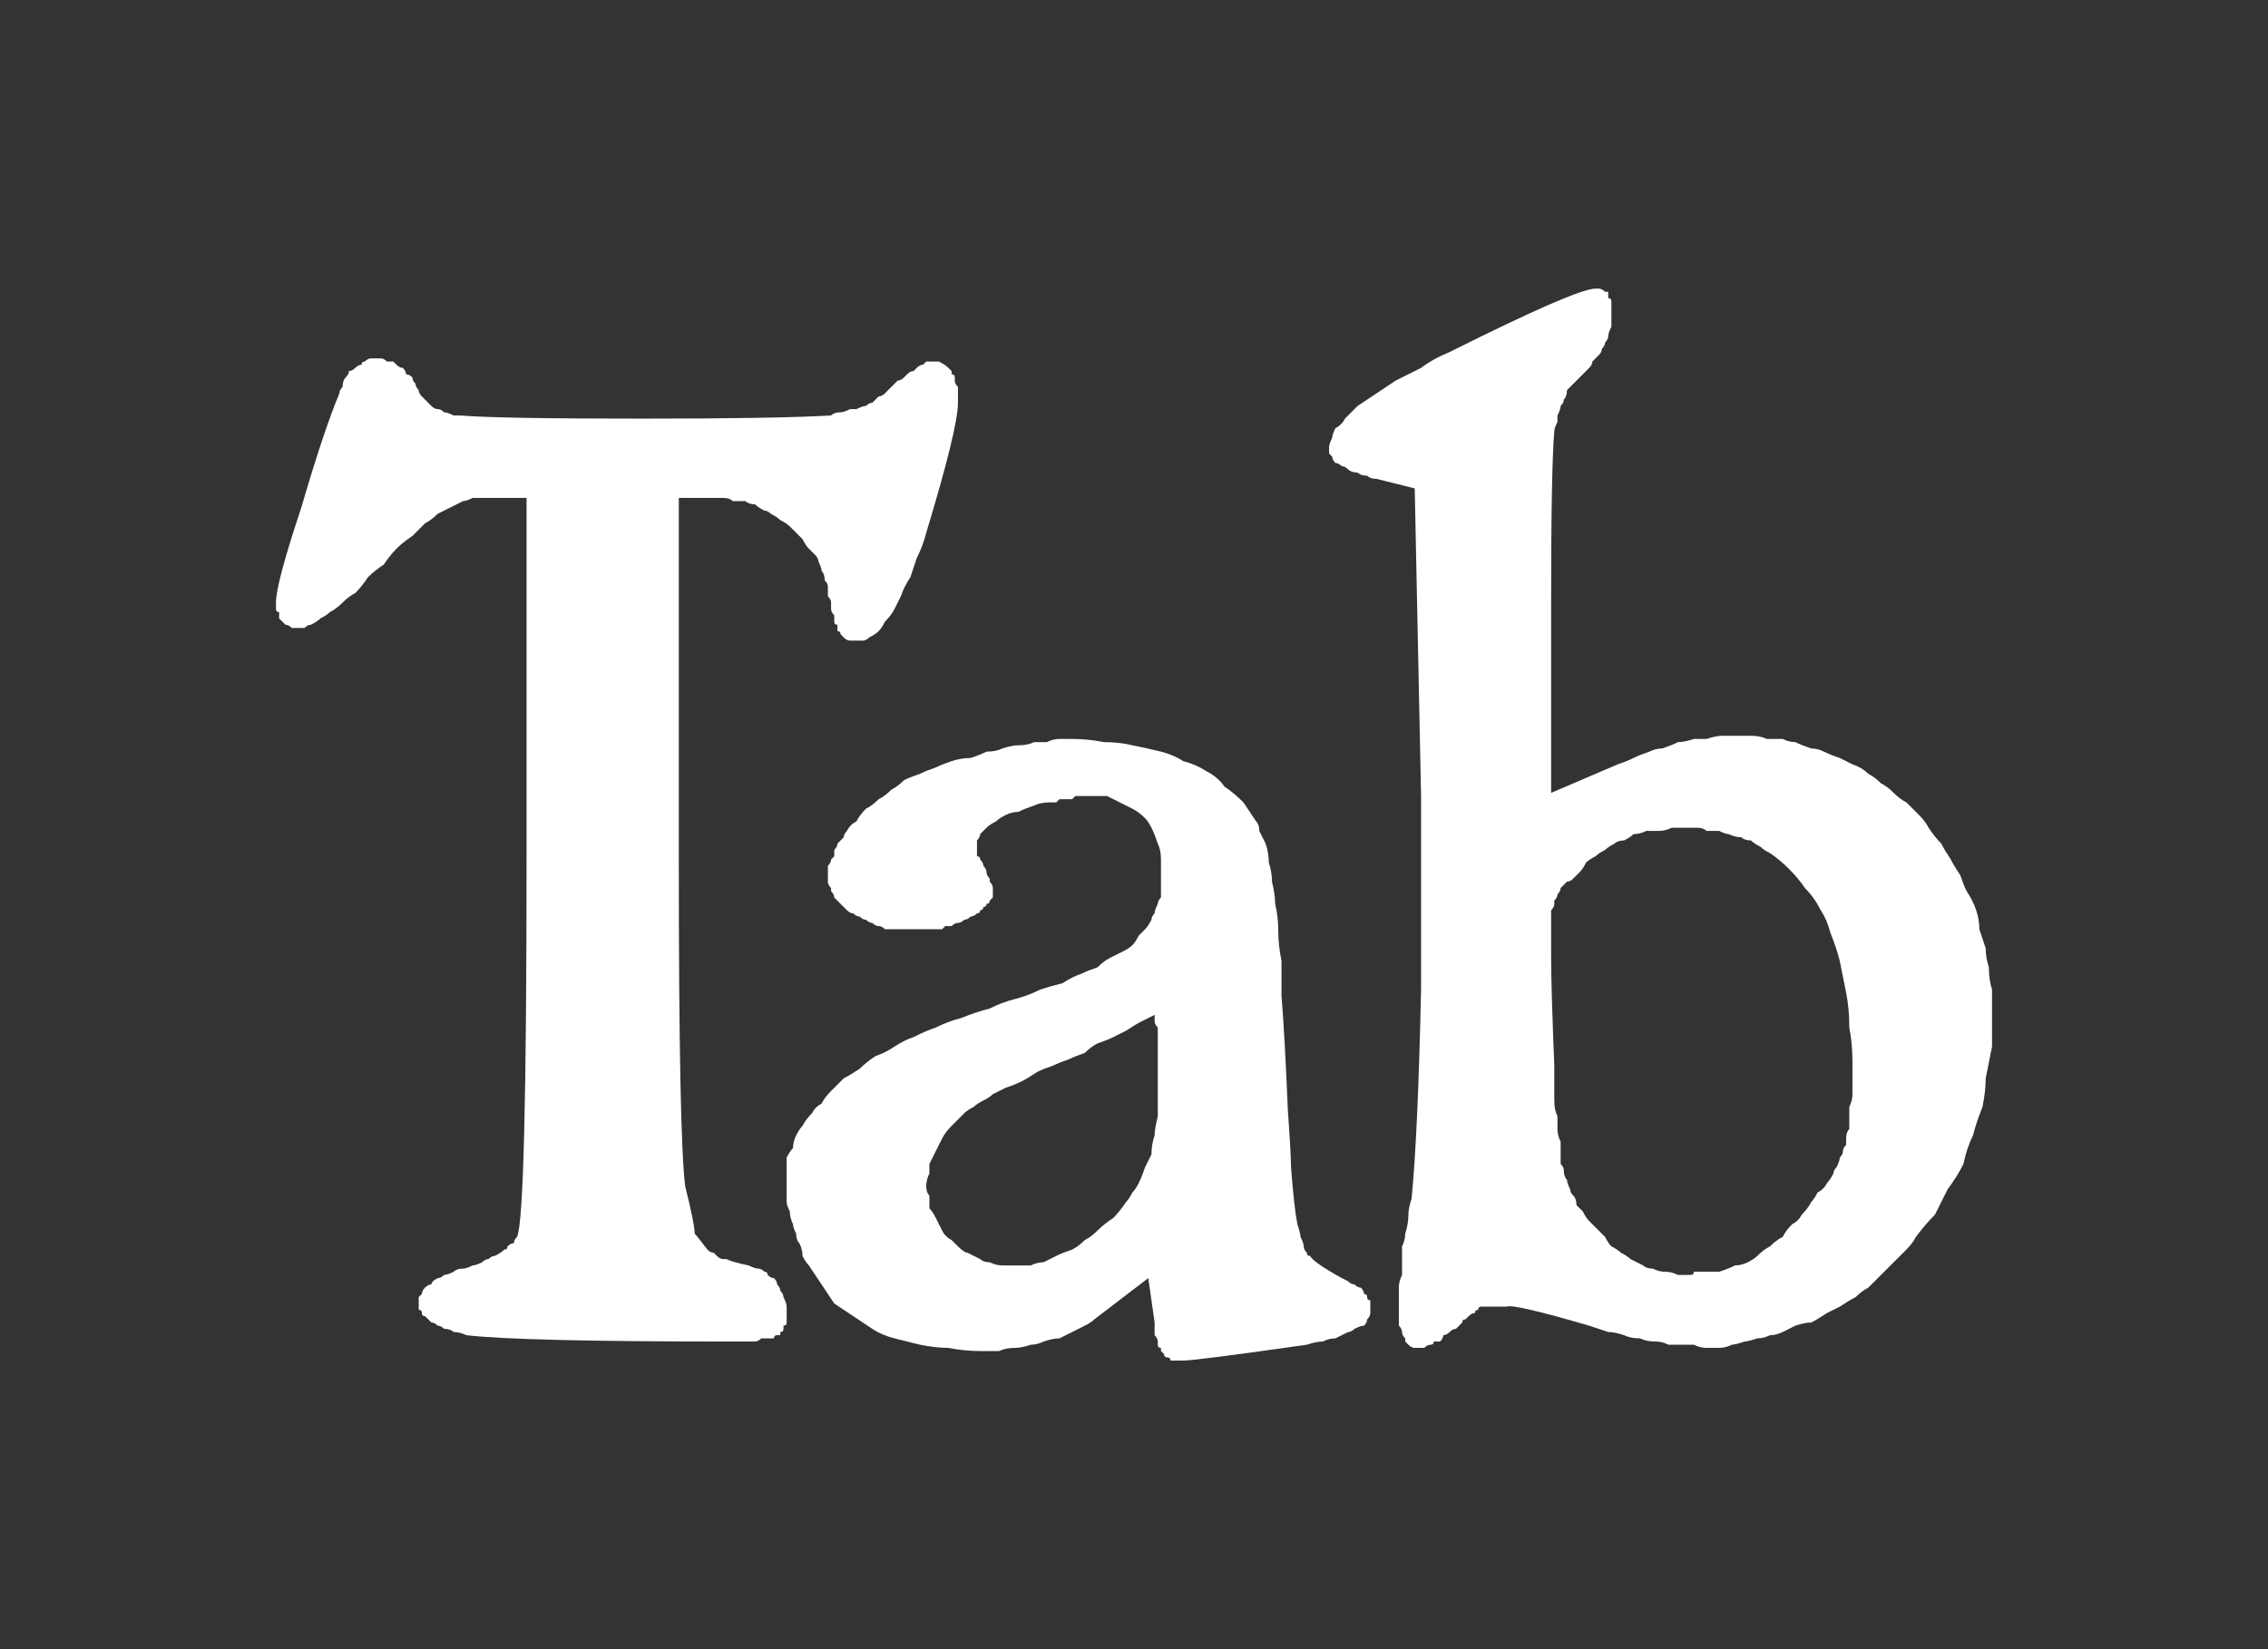 <?xml version="1.0" encoding="UTF-8" standalone="no"?>
<svg xmlns:ffdec="https://www.free-decompiler.com/flash" xmlns:xlink="http://www.w3.org/1999/xlink" ffdec:objectType="shape" height="26.0px" width="35.75px" xmlns="http://www.w3.org/2000/svg">
  <rect width="100%" height="100%" fill="#333333" stroke="none"/>
  <g transform="matrix(1.0, 0.0, 0.0, 1.0, 0.0, 0.0)">
    <path d="M4.7 9.9 Q4.75 9.9 4.8 9.9 4.85 9.85 4.9 9.85 5.0 9.8 5.05 9.75 5.15 9.7 5.2 9.65 5.3 9.6 5.4 9.5 5.5 9.4 5.6 9.35 5.7 9.25 5.8 9.1 5.9 9.0 6.05 8.9 6.15 8.75 6.25 8.65 6.35 8.55 6.5 8.45 6.6 8.35 6.7 8.25 6.8 8.2 6.9 8.1 7.0 8.05 7.1 8.0 7.2 7.95 7.3 7.9 7.35 7.9 7.45 7.85 7.55 7.85 7.65 7.85 L8.3 7.85 8.3 13.55 Q8.3 19.2 8.15 19.5 8.1 19.55 8.1 19.6 8.05 19.6 8.0 19.65 8.0 19.7 7.95 19.7 7.9 19.75 7.8 19.8 7.75 19.8 7.7 19.85 7.65 19.85 7.6 19.9 7.5 19.95 7.45 19.95 7.35 20.0 7.3 20.0 7.2 20.0 7.15 20.05 7.05 20.1 7.0 20.1 6.95 20.15 6.9 20.15 6.8 20.2 6.8 20.25 6.75 20.25 6.7 20.3 6.65 20.35 6.65 20.4 6.65 20.4 6.6 20.45 6.6 20.5 6.6 20.55 6.6 20.6 6.6 20.65 6.65 20.65 6.65 20.7 6.65 20.75 6.7 20.75 6.75 20.8 6.8 20.85 6.85 20.85 6.9 20.9 6.95 20.9 7.0 20.95 7.1 20.95 7.15 21.0 7.25 21.0 7.35 21.05 8.2 21.15 11.5 21.15 11.6 21.15 11.65 21.15 11.7 21.15 11.8 21.15 11.85 21.15 11.9 21.15 11.95 21.15 12.0 21.1 12.05 21.1 12.1 21.1 12.15 21.1 12.2 21.1 12.2 21.05 12.25 21.05 12.25 21.05 12.3 21.05 12.3 21.05 12.3 21.0 12.35 21.0 12.35 20.95 12.35 20.95 12.35 20.9 12.4 20.9 12.4 20.85 12.4 20.85 12.4 20.8 12.4 20.8 12.4 20.75 12.4 20.7 12.4 20.7 12.4 20.65 12.4 20.6 12.4 20.55 12.35 20.45 12.35 20.4 12.3 20.35 12.3 20.3 12.25 20.25 12.25 20.2 12.2 20.15 12.15 20.15 12.1 20.1 12.1 20.05 12.05 20.05 12.0 20.0 11.95 20.0 11.9 20.0 11.8 19.95 11.55 19.9 11.45 19.85 11.4 19.85 11.4 19.85 11.35 19.85 11.3 19.8 11.3 19.8 11.25 19.75 11.2 19.75 11.15 19.7 11.0 19.5 10.95 19.45 10.95 19.3 10.8 18.7 10.7 17.9 10.7 13.6 L10.7 7.85 11.25 7.85 Q11.35 7.85 11.4 7.85 11.5 7.85 11.55 7.9 11.65 7.9 11.75 7.9 11.8 7.95 11.9 7.95 11.95 8.0 12.05 8.05 12.1 8.05 12.15 8.1 12.25 8.15 12.3 8.2 12.4 8.25 12.45 8.3 12.5 8.35 12.55 8.4 12.6 8.45 12.65 8.5 12.7 8.6 12.75 8.65 12.8 8.7 12.85 8.75 12.9 8.8 12.9 8.85 12.95 8.95 12.95 9.0 13.0 9.05 13.0 9.15 13.05 9.2 13.05 9.25 13.05 9.3 13.05 9.4 13.1 9.45 13.1 9.5 13.1 9.55 13.1 9.6 13.1 9.65 13.15 9.7 13.15 9.75 13.15 9.8 13.15 9.85 13.2 9.85 13.2 9.9 13.2 9.95 13.25 9.95 13.25 10.0 13.3 10.05 13.3 10.05 13.35 10.1 13.4 10.1 13.4 10.1 13.45 10.1 13.5 10.1 13.55 10.1 13.6 10.1 13.6 10.1 13.65 10.1 13.7 10.05 13.8 10.0 13.85 9.95 13.9 9.9 13.95 9.8 14.05 9.7 14.1 9.6 14.15 9.5 14.2 9.4 14.25 9.25 14.35 9.1 14.4 8.95 14.45 8.8 14.55 8.6 14.6 8.4 15.1 6.75 15.1 6.35 15.1 6.3 15.1 6.25 15.1 6.2 15.1 6.15 15.1 6.1 15.1 6.1 15.05 6.05 15.05 6.0 15.05 5.95 15.05 5.95 15.05 5.9 15.0 5.9 15.0 5.85 15.0 5.85 14.95 5.8 14.95 5.8 14.9 5.75 14.8 5.7 14.75 5.7 14.65 5.7 14.6 5.7 14.6 5.7 14.55 5.75 14.55 5.75 14.5 5.75 14.45 5.8 14.45 5.8 14.4 5.85 14.35 5.85 14.3 5.9 14.3 5.9 14.25 5.95 14.2 6.0 14.15 6.0 14.1 6.05 14.05 6.1 14.0 6.15 13.95 6.2 13.9 6.25 13.85 6.25 13.8 6.3 13.75 6.35 13.7 6.35 13.65 6.4 13.6 6.4 13.5 6.45 13.45 6.45 13.4 6.45 13.3 6.5 13.25 6.5 13.15 6.5 13.1 6.55 12.25 6.6 10.1 6.6 7.85 6.6 7.25 6.55 7.2 6.55 7.15 6.55 7.05 6.5 7.0 6.5 6.95 6.45 6.9 6.45 6.85 6.45 6.8 6.4 6.75 6.35 6.75 6.35 6.7 6.3 6.65 6.25 6.6 6.2 6.6 6.15 6.55 6.1 6.55 6.05 6.5 6.0 6.5 5.95 6.45 5.9 6.4 5.9 6.4 5.85 6.35 5.8 6.3 5.8 6.25 5.75 6.25 5.75 6.2 5.7 6.15 5.7 6.1 5.7 6.05 5.65 6.0 5.65 6.0 5.65 5.95 5.65 5.9 5.65 5.85 5.65 5.8 5.65 5.75 5.7 5.7 5.7 5.7 5.75 5.65 5.75 5.6 5.8 5.55 5.85 5.5 5.85 5.5 5.9 5.45 5.95 5.4 6.0 5.4 6.1 5.35 6.15 5.35 6.2 5.1 6.8 4.75 8.0 4.35 9.2 4.35 9.5 4.35 9.55 4.35 9.6 4.35 9.65 4.4 9.65 4.4 9.7 4.4 9.75 4.4 9.75 4.45 9.8 4.45 9.8 4.5 9.85 4.55 9.85 4.6 9.9 4.65 9.9 4.7 9.9 L4.7 9.9" fill="#ffffff" fill-rule="evenodd" stroke="none"/>
    <path d="M18.3 13.85 Q18.3 13.9 18.3 14.0 18.3 14.05 18.3 14.15 18.25 14.2 18.25 14.25 18.2 14.35 18.2 14.4 18.15 14.45 18.15 14.5 18.1 14.6 18.05 14.65 18.0 14.7 17.95 14.75 17.9 14.85 17.85 14.9 17.8 14.95 17.7 15.0 17.6 15.05 17.5 15.1 17.4 15.15 17.3 15.25 17.15 15.3 17.05 15.35 16.9 15.4 16.75 15.5 16.55 15.55 16.4 15.6 16.2 15.7 16.0 15.75 15.8 15.8 15.6 15.9 15.4 15.95 15.15 16.05 14.95 16.1 14.75 16.2 14.6 16.25 14.4 16.35 14.25 16.4 14.1 16.5 13.95 16.6 13.8 16.65 13.65 16.75 13.55 16.85 13.4 16.95 13.3 17.0 13.2 17.1 13.1 17.2 13.0 17.3 12.95 17.4 12.85 17.45 12.8 17.55 12.7 17.65 12.65 17.75 12.6 17.8 12.55 17.9 12.5 18.0 12.5 18.1 12.45 18.15 12.4 18.25 12.4 18.35 12.4 18.45 12.4 18.5 12.4 18.6 12.4 18.7 12.4 18.75 12.4 18.85 12.4 18.95 12.4 19.0 12.45 19.1 12.45 19.2 12.5 19.3 12.5 19.35 12.55 19.45 12.55 19.55 12.6 19.6 12.65 19.7 12.65 19.8 12.7 19.9 12.75 19.95 12.85 20.1 12.95 20.25 13.05 20.4 13.15 20.55 13.3 20.65 13.45 20.75 13.6 20.85 13.75 20.95 13.9 21.05 14.1 21.1 14.3 21.15 14.5 21.2 14.75 21.25 14.95 21.25 15.2 21.3 15.45 21.3 15.6 21.3 15.75 21.3 15.85 21.25 16.0 21.25 16.1 21.25 16.25 21.2 16.35 21.2 16.45 21.15 16.6 21.1 16.7 21.1 16.8 21.05 16.9 21.0 17.0 20.95 17.1 20.9 17.2 20.85 17.25 20.8 L18.1 20.15 18.2 20.85 Q18.2 20.9 18.2 20.95 18.2 21.0 18.2 21.05 18.25 21.1 18.25 21.15 18.25 21.15 18.25 21.2 18.25 21.25 18.3 21.25 18.3 21.3 18.3 21.3 18.3 21.3 18.35 21.35 18.35 21.35 18.35 21.35 18.35 21.4 18.4 21.4 18.45 21.4 18.45 21.45 18.5 21.45 18.55 21.45 18.6 21.45 18.65 21.45 18.85 21.45 20.6 21.2 20.75 21.15 20.85 21.15 20.95 21.1 21.05 21.1 21.15 21.05 21.25 21.0 21.3 21.0 21.35 20.95 21.45 20.9 21.5 20.9 21.55 20.85 21.55 20.8 21.6 20.75 21.6 20.7 21.6 20.65 21.6 20.65 21.6 20.6 21.6 20.6 21.6 20.55 21.6 20.5 21.55 20.5 21.55 20.45 21.55 20.4 21.5 20.4 21.5 20.35 21.45 20.3 21.4 20.3 21.35 20.25 21.3 20.25 21.25 20.2 21.25 20.2 21.15 20.15 20.7 19.9 20.65 19.8 20.6 19.8 20.6 19.75 20.55 19.7 20.55 19.65 20.55 19.6 20.5 19.5 20.5 19.45 20.45 19.3 20.4 19.05 20.35 18.4 20.35 18.2 20.3 17.5 20.25 16.3 20.2 15.7 20.2 15.4 20.2 15.15 20.15 14.9 20.15 14.7 20.15 14.45 20.1 14.25 20.1 14.1 20.05 13.9 20.05 13.75 20.0 13.6 20.0 13.45 19.95 13.3 19.9 13.2 19.85 13.1 19.85 13.0 19.8 12.95 19.7 12.8 19.6 12.65 19.45 12.5 19.3 12.4 19.2 12.25 19.0 12.15 18.85 12.05 18.65 12.0 18.5 11.9 18.3 11.85 18.1 11.8 17.85 11.75 17.65 11.7 17.4 11.7 17.15 11.65 16.9 11.65 16.8 11.65 16.7 11.65 16.6 11.65 16.5 11.7 16.4 11.7 16.3 11.7 16.2 11.75 16.05 11.75 15.95 11.75 15.8 11.8 15.7 11.85 15.55 11.85 15.45 11.9 15.3 11.95 15.15 11.95 15.0 12.0 14.85 12.05 14.75 12.1 14.6 12.15 14.5 12.2 14.35 12.25 14.25 12.3 14.15 12.4 14.05 12.45 13.95 12.55 13.85 12.6 13.75 12.7 13.65 12.75 13.55 12.85 13.5 12.95 13.4 13.0 13.35 13.1 13.3 13.15 13.3 13.2 13.25 13.25 13.2 13.3 13.2 13.35 13.15 13.4 13.15 13.45 13.15 13.5 13.1 13.55 13.1 13.55 13.1 13.6 13.05 13.65 13.05 13.7 13.05 13.75 13.05 13.8 13.05 13.8 13.05 13.85 13.05 13.9 13.05 13.95 13.1 14.0 13.1 14.05 13.1 14.05 13.15 14.1 13.15 14.15 13.2 14.2 13.2 14.2 13.25 14.25 13.3 14.3 13.3 14.3 13.35 14.35 13.4 14.4 13.45 14.4 13.5 14.45 13.55 14.45 13.6 14.5 13.65 14.5 13.7 14.55 13.75 14.55 13.8 14.6 13.85 14.6 13.9 14.6 13.95 14.65 14.0 14.65 14.05 14.65 14.1 14.65 14.15 14.65 14.2 14.65 14.3 14.65 L14.55 14.65 Q14.6 14.65 14.6 14.65 14.65 14.65 14.7 14.65 14.7 14.65 14.75 14.65 14.8 14.65 14.85 14.65 14.9 14.6 14.9 14.6 14.95 14.6 15.0 14.6 15.05 14.55 15.1 14.55 15.15 14.55 15.2 14.5 15.25 14.5 15.3 14.45 15.35 14.45 15.4 14.4 15.45 14.4 15.45 14.35 15.5 14.35 15.5 14.3 15.55 14.3 15.55 14.25 15.6 14.25 15.6 14.2 15.6 14.2 15.65 14.15 15.65 14.15 15.65 14.1 15.65 14.05 15.65 14.0 15.65 13.95 15.6 13.9 15.6 13.85 15.6 13.85 15.55 13.8 15.55 13.75 15.55 13.7 15.5 13.65 15.5 13.6 15.45 13.55 15.45 13.5 15.4 13.5 15.4 13.45 15.4 13.4 15.4 13.35 15.4 13.35 15.4 13.3 15.4 13.25 15.45 13.2 15.45 13.15 15.5 13.1 15.55 13.05 15.6 13.0 15.7 12.95 15.75 12.9 15.85 12.85 15.95 12.8 16.05 12.8 16.15 12.75 16.3 12.7 16.4 12.65 16.55 12.65 16.6 12.65 16.65 12.65 16.7 12.6 16.7 12.6 16.75 12.6 16.8 12.6 16.85 12.6 16.9 12.6 16.9 12.6 16.95 12.55 17.0 12.55 17.05 12.55 17.05 12.55 17.1 12.55 17.15 12.55 17.15 12.55 17.3 12.55 17.45 12.55 17.55 12.6 17.65 12.65 17.75 12.7 17.85 12.75 17.95 12.8 18.05 12.9 18.1 12.95 18.15 13.05 18.2 13.15 18.25 13.3 18.3 13.4 18.3 13.55 18.3 13.7 18.3 13.85 L18.3 13.85 M17.75 18.95 Q17.65 19.1 17.55 19.2 17.4 19.3 17.3 19.4 17.2 19.5 17.1 19.55 17.0 19.65 16.9 19.7 16.75 19.75 16.65 19.8 16.55 19.85 16.45 19.9 16.35 19.9 16.25 19.95 16.1 19.95 16.0 19.95 15.9 19.95 15.8 19.95 15.7 19.95 15.6 19.9 15.5 19.9 15.45 19.85 15.35 19.8 15.25 19.75 15.2 19.75 15.1 19.65 15.05 19.6 15.0 19.55 14.9 19.5 14.85 19.4 14.8 19.3 14.75 19.2 14.7 19.1 14.65 19.05 14.65 18.95 14.65 18.85 14.6 18.8 14.6 18.7 14.6 18.6 14.65 18.5 14.65 18.4 14.65 18.35 14.7 18.25 14.75 18.15 14.8 18.05 14.85 17.95 14.9 17.85 15.0 17.75 15.05 17.7 15.1 17.65 15.15 17.6 15.2 17.55 15.25 17.5 15.35 17.45 15.4 17.4 15.5 17.35 15.6 17.3 15.65 17.25 15.75 17.2 15.85 17.15 16.0 17.1 16.1 17.05 16.2 17.0 16.35 16.9 16.45 16.85 16.6 16.8 16.7 16.75 16.85 16.7 16.95 16.65 17.1 16.6 17.2 16.5 17.3 16.45 17.45 16.4 17.55 16.35 17.65 16.3 17.75 16.25 17.9 16.15 18.0 16.1 18.1 16.05 18.2 16.0 18.2 16.05 18.2 16.1 18.2 16.15 18.25 16.2 18.25 16.25 18.25 16.3 18.25 16.35 18.25 16.45 18.25 16.5 18.25 16.55 18.25 16.6 18.25 16.7 18.25 16.75 18.25 16.8 18.25 16.85 18.25 16.95 18.25 17.15 18.25 17.3 18.25 17.45 18.25 17.6 18.2 17.8 18.2 17.9 18.15 18.05 18.15 18.2 18.1 18.3 18.05 18.4 18.0 18.55 17.95 18.65 17.9 18.75 17.85 18.8 17.8 18.9 17.75 18.95 L17.75 18.95" fill="#ffffff" fill-rule="evenodd" stroke="none"/>
    <path d="M22.35 21.25 Q22.4 21.25 22.4 21.25 22.45 21.25 22.45 21.25 22.5 21.2 22.55 21.2 22.6 21.2 22.6 21.15 22.65 21.15 22.7 21.15 22.75 21.1 22.75 21.05 22.8 21.05 22.85 21.0 22.9 20.95 22.95 20.95 23.0 20.9 23.05 20.85 23.05 20.8 23.1 20.8 23.15 20.75 23.15 20.75 23.2 20.7 23.25 20.7 23.25 20.65 23.3 20.65 23.3 20.6 23.35 20.6 23.35 20.6 23.4 20.6 23.4 20.6 23.45 20.6 23.5 20.6 23.6 20.6 23.65 20.6 23.75 20.6 23.85 20.55 25.05 20.9 25.2 20.95 25.35 21.0 25.45 21.0 25.6 21.05 25.7 21.1 25.85 21.1 25.95 21.15 26.1 21.15 26.2 21.15 26.3 21.2 26.4 21.2 26.5 21.2 26.6 21.2 26.7 21.2 26.8 21.25 26.9 21.25 27.0 21.25 27.1 21.25 27.2 21.25 27.3 21.2 27.35 21.2 27.5 21.15 27.55 21.15 27.7 21.1 27.8 21.1 27.9 21.05 28.0 21.05 28.1 21.0 28.2 20.95 28.3 20.9 28.45 20.85 28.55 20.85 28.65 20.8 28.8 20.7 28.9 20.65 29.0 20.6 29.15 20.5 29.25 20.45 29.35 20.35 29.45 20.3 29.55 20.2 29.65 20.1 29.75 20.0 29.85 19.9 29.95 19.8 30.05 19.7 30.15 19.6 30.2 19.5 30.35 19.3 30.5 19.15 30.6 18.95 30.7 18.75 30.85 18.55 30.95 18.35 31.0 18.1 31.1 17.9 31.15 17.7 31.25 17.45 31.3 17.2 31.3 17.0 31.35 16.75 31.4 16.5 31.4 16.25 31.4 15.95 31.4 15.75 31.4 15.6 31.35 15.45 31.35 15.25 31.3 15.1 31.3 14.95 31.25 14.8 31.2 14.65 31.2 14.5 31.15 14.35 31.1 14.2 31.0 14.05 30.95 13.95 30.9 13.8 30.8 13.65 30.75 13.55 30.65 13.4 30.6 13.3 30.5 13.2 30.4 13.05 30.35 12.95 30.25 12.85 30.15 12.75 30.05 12.65 29.95 12.6 29.85 12.5 29.75 12.4 29.65 12.35 29.55 12.25 29.45 12.2 29.35 12.1 29.2 12.05 29.1 12.0 29.0 11.95 28.85 11.9 28.75 11.85 28.65 11.8 28.55 11.8 28.4 11.75 28.3 11.7 28.2 11.7 28.1 11.65 27.95 11.65 27.85 11.65 27.75 11.6 27.6 11.6 27.5 11.6 27.4 11.6 27.3 11.6 27.15 11.6 27.05 11.6 26.9 11.65 26.8 11.65 26.7 11.65 26.55 11.7 26.45 11.7 26.35 11.75 26.2 11.8 26.1 11.8 26.0 11.85 25.85 11.9 25.75 11.95 25.65 12.0 25.5 12.05 L24.45 12.5 24.45 9.45 Q24.45 7.4 24.5 6.8 24.5 6.75 24.55 6.65 24.55 6.6 24.55 6.55 24.6 6.45 24.6 6.4 24.65 6.35 24.65 6.3 24.7 6.25 24.7 6.15 24.75 6.1 24.8 6.05 24.85 6.0 24.85 6.0 24.9 5.95 24.95 5.9 25.0 5.85 25.05 5.8 25.1 5.75 25.1 5.7 25.15 5.65 25.2 5.6 25.25 5.55 25.25 5.5 25.3 5.45 25.3 5.4 25.35 5.35 25.35 5.3 25.35 5.25 25.4 5.15 25.4 5.1 25.4 5.05 25.4 5.0 25.4 4.95 25.4 4.9 25.4 4.85 25.4 4.8 25.4 4.75 25.4 4.7 25.35 4.7 25.35 4.65 25.35 4.6 25.3 4.6 25.3 4.6 25.25 4.55 25.2 4.55 25.2 4.55 25.15 4.55 24.85 4.55 22.85 5.55 22.6 5.65 22.4 5.8 22.2 5.9 22.0 6.0 21.85 6.1 21.7 6.2 21.55 6.3 21.4 6.4 21.3 6.5 21.2 6.6 21.15 6.7 21.05 6.75 21.0 6.85 21.0 6.9 20.95 7.0 20.95 7.05 20.95 7.1 20.95 7.15 20.95 7.15 21.0 7.2 21.0 7.25 21.05 7.3 21.1 7.3 21.15 7.35 21.2 7.35 21.25 7.4 21.3 7.45 21.4 7.45 21.45 7.5 21.55 7.5 21.6 7.55 21.7 7.55 L22.3 7.7 22.4 12.55 22.4 15.6 Q22.35 17.9 22.25 18.9 22.2 19.05 22.2 19.15 22.2 19.3 22.15 19.45 22.15 19.55 22.1 19.65 22.1 19.8 22.1 19.9 22.1 20.0 22.1 20.1 22.05 20.2 22.05 20.3 22.05 20.35 22.05 20.45 22.05 20.55 22.05 20.65 22.05 20.75 22.05 20.8 22.05 20.85 22.05 20.9 22.1 20.95 22.1 21.0 22.1 21.05 22.15 21.1 22.15 21.15 22.15 21.15 22.2 21.2 22.2 21.2 22.25 21.25 22.3 21.25 22.3 21.25 22.35 21.25 L22.35 21.25 M27.9 13.45 Q28.05 13.55 28.2 13.7 28.35 13.85 28.45 14.0 28.6 14.15 28.7 14.35 28.8 14.5 28.85 14.7 28.95 14.95 29.0 15.15 29.05 15.4 29.1 15.65 29.15 15.9 29.15 16.2 29.2 16.45 29.2 16.75 29.2 16.9 29.2 17.0 29.2 17.1 29.2 17.25 29.2 17.35 29.15 17.45 29.15 17.55 29.15 17.6 29.15 17.7 29.15 17.8 29.1 17.85 29.1 17.95 29.1 18.0 29.1 18.05 29.05 18.1 29.05 18.15 29.05 18.2 29.0 18.25 29.0 18.3 28.95 18.4 28.9 18.45 28.9 18.5 28.85 18.6 28.8 18.65 28.75 18.75 28.65 18.8 28.6 18.9 28.55 18.95 28.5 19.05 28.4 19.15 28.35 19.25 28.25 19.3 28.15 19.4 28.1 19.5 28.0 19.55 27.9 19.65 27.8 19.7 27.7 19.8 27.65 19.85 27.55 19.9 27.45 19.95 27.35 19.95 27.25 20.0 27.1 20.05 27.0 20.05 26.9 20.05 26.8 20.05 26.7 20.05 26.7 20.1 26.65 20.1 26.55 20.1 26.45 20.1 26.35 20.05 26.25 20.05 26.15 20.05 26.05 20.0 25.95 20.0 25.9 19.95 25.8 19.9 25.7 19.85 25.65 19.8 25.55 19.75 25.5 19.7 25.4 19.65 25.35 19.6 25.3 19.5 25.25 19.45 25.15 19.35 25.1 19.3 25.05 19.25 25.0 19.2 24.95 19.1 24.9 19.05 24.85 19.0 24.85 18.9 24.8 18.85 24.75 18.8 24.75 18.75 24.7 18.65 24.7 18.6 24.65 18.55 24.65 18.45 24.65 18.4 24.6 18.35 24.6 18.25 24.6 18.2 24.6 18.1 24.6 18.0 24.55 17.9 24.55 17.8 24.55 17.7 24.55 17.6 24.5 17.5 24.5 17.35 24.5 17.25 24.5 17.1 24.5 16.95 24.5 16.8 24.45 15.55 24.45 15.1 24.45 15.05 24.45 14.95 24.45 14.9 24.45 14.85 24.45 14.8 24.45 14.75 24.45 14.7 24.45 14.6 24.45 14.55 24.45 14.5 24.45 14.45 24.45 14.45 24.45 14.4 24.45 14.35 24.5 14.3 24.5 14.25 24.5 14.2 24.5 14.2 24.55 14.15 24.55 14.1 24.6 14.05 24.6 14.0 24.65 13.95 24.7 13.9 24.75 13.9 24.8 13.85 24.85 13.8 24.9 13.75 24.95 13.7 25.0 13.6 25.05 13.55 25.15 13.5 25.2 13.45 25.3 13.4 25.35 13.35 25.45 13.3 25.5 13.25 25.6 13.25 25.7 13.2 25.75 13.15 25.85 13.15 25.95 13.1 26.05 13.1 26.15 13.1 26.25 13.1 26.35 13.05 26.45 13.05 26.55 13.05 26.65 13.05 26.75 13.05 26.85 13.05 26.9 13.1 27.0 13.1 27.1 13.1 27.2 13.15 27.25 13.15 27.35 13.2 27.45 13.2 27.5 13.25 27.6 13.25 27.65 13.3 27.75 13.35 27.8 13.4 27.9 13.45 L27.9 13.45" fill="#ffffff" fill-rule="evenodd" stroke="none"/>
  </g>
</svg>
